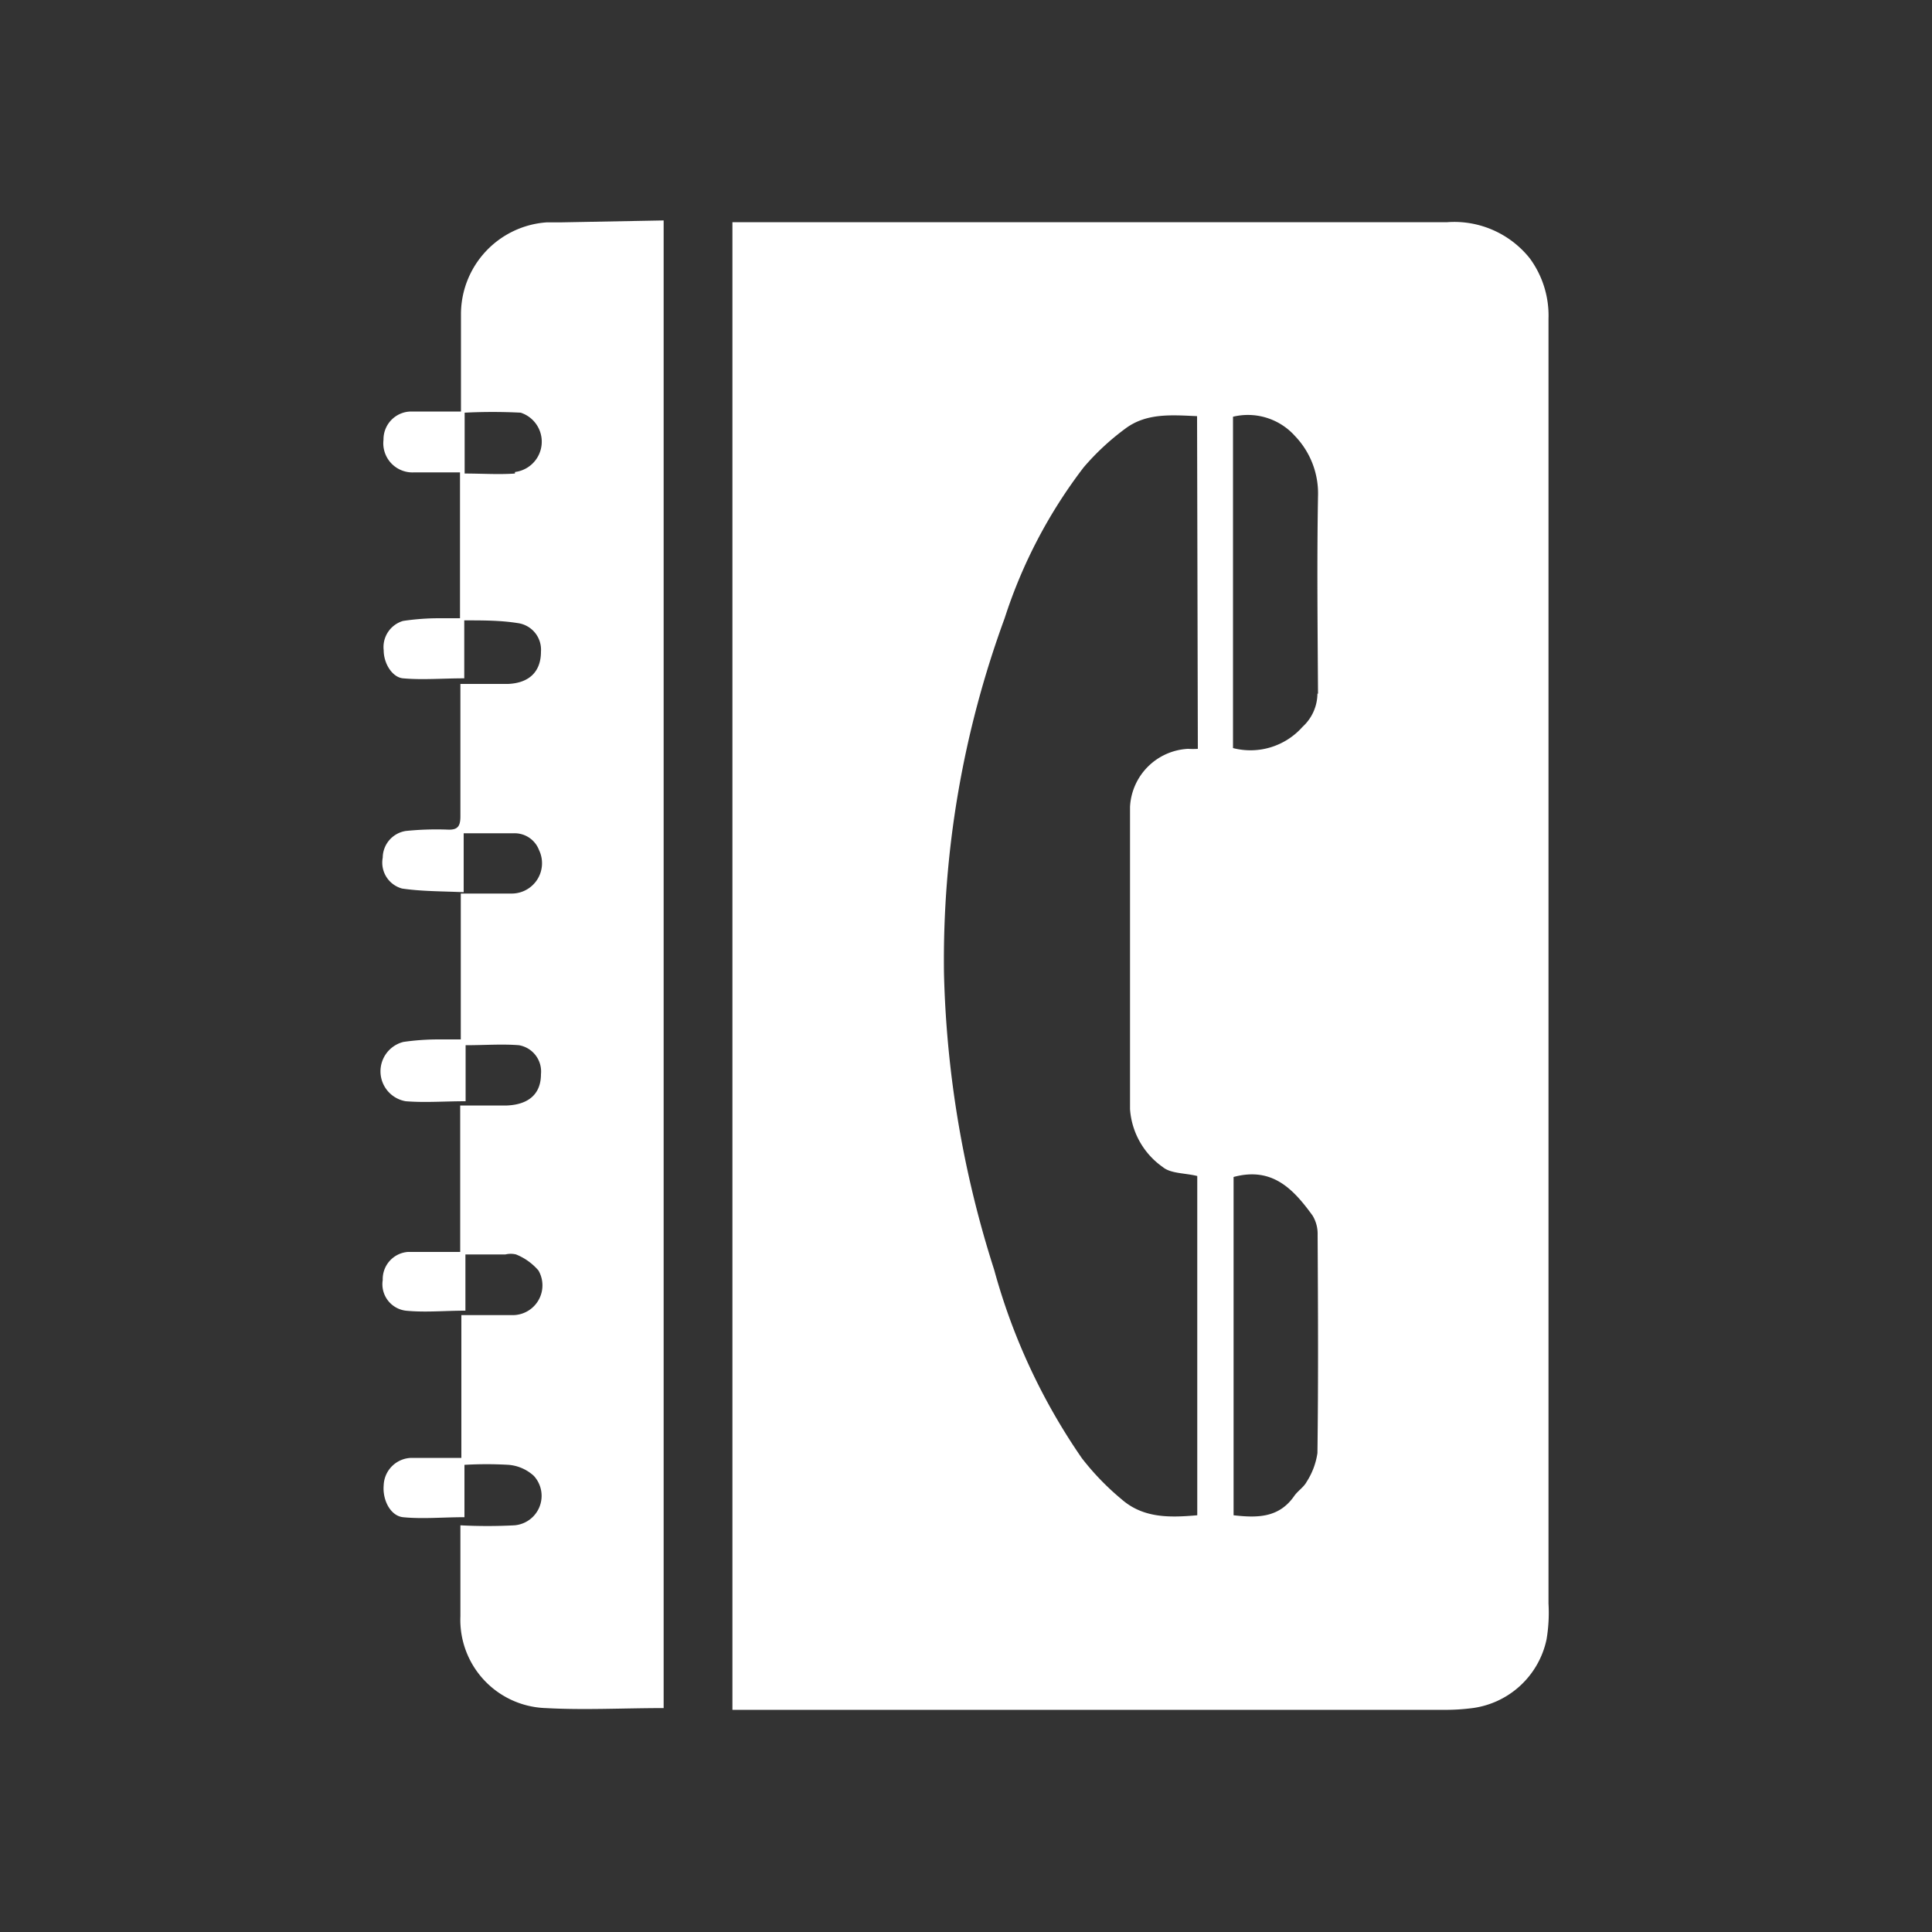 <svg id="Layer_1" data-name="Layer 1" xmlns="http://www.w3.org/2000/svg" viewBox="0 0 100 100"><rect x="0" y="0" width="100" height="100" fill="#333333" stroke="none"/><defs><style>.cls-1{fill:#fff;}</style></defs><title>Icon</title><g id="_0jP446.tif" data-name="0jP446.tif"><path class="cls-1" d="M79.18,13.37a5,5,0,0,0-4.27-1.87h-37v77H74.7a10.48,10.48,0,0,0,1.35-.07,4.53,4.53,0,0,0,4-3.58A8.31,8.31,0,0,0,80.15,83V16.5A5,5,0,0,0,79.18,13.37ZM62,38.76a4.43,4.43,0,0,1-.51,0,3.17,3.17,0,0,0-3,3c0,5.22,0,10.43,0,15.65a4,4,0,0,0,1.7,3c.41.34,1.14.3,1.78.46V78.43c-1.39.12-2.78.17-3.92-.83A13.51,13.51,0,0,1,56,75.48a31.93,31.93,0,0,1-4.54-9.75,54.41,54.41,0,0,1-2.6-15.37A51.37,51.37,0,0,1,52,32a25.89,25.89,0,0,1,4.09-7.81,12.94,12.94,0,0,1,2.15-2c1.09-.82,2.38-.71,3.72-.65Zm6.19,36.45a3.73,3.73,0,0,1-.56,1.49c-.15.28-.46.47-.64.73-.79,1.14-1.91,1.14-3.14,1V60.92c2-.54,3.09.62,4.09,2a1.83,1.83,0,0,1,.26,1C68.22,67.68,68.24,71.44,68.19,75.21Zm0-39.31a2.35,2.35,0,0,1-.77,1.72,3.6,3.6,0,0,1-3.6,1.1V21.57a3.27,3.27,0,0,1,3.21,1,4.29,4.29,0,0,1,1.19,3.12C68.16,29.1,68.2,32.5,68.22,35.91Z"/><path class="cls-1" d="M29,11.51l-.71,0a4.77,4.77,0,0,0-4.43,4.8c0,.71,0,1.42,0,2.14v2.85c-.92,0-1.75,0-2.57,0a1.44,1.44,0,0,0-1.44,1.46,1.51,1.51,0,0,0,1.59,1.69c.79,0,1.58,0,2.37,0V32c-.4,0-.76,0-1.11,0a12.67,12.67,0,0,0-1.84.14,1.41,1.41,0,0,0-1,1.52c0,.69.45,1.4,1,1.45,1,.09,2.06,0,3.17,0v-3c1,0,1.88,0,2.76.14A1.39,1.39,0,0,1,28,33.73c0,1-.57,1.62-1.7,1.67-.8,0-1.6,0-2.47,0v.86c0,2,0,4,0,6,0,.52-.15.71-.68.68a15.71,15.71,0,0,0-2.14.07,1.41,1.41,0,0,0-1.2,1.38,1.39,1.39,0,0,0,1,1.6c1,.15,2.1.14,3.19.19V43.13c.94,0,1.78,0,2.6,0A1.35,1.35,0,0,1,27.9,44a1.57,1.57,0,0,1-1.45,2.25c-.85,0-1.69,0-2.6,0v7.55c-.42,0-.78,0-1.13,0a12.77,12.77,0,0,0-1.84.13A1.57,1.57,0,0,0,21,57c1,.08,2,0,3.1,0v-2.9c1,0,1.88-.07,2.76,0A1.38,1.38,0,0,1,28,55.6c0,1-.61,1.57-1.76,1.62-.78,0-1.55,0-2.42,0V64.8c-1,0-1.85,0-2.71,0a1.41,1.41,0,0,0-1.3,1.45A1.38,1.38,0,0,0,21,67.84c1,.1,2,0,3.09,0V64.93h2.07a1.16,1.16,0,0,1,.55,0,3,3,0,0,1,1.16.83,1.54,1.54,0,0,1-1.38,2.31c-.85,0-1.69,0-2.61,0v7.39H22.58c-.43,0-.85,0-1.28,0a1.47,1.47,0,0,0-1.44,1.41c-.07.77.35,1.59,1,1.66,1,.1,2.06,0,3.18,0V75.82a19.86,19.86,0,0,1,2.29,0,2.2,2.2,0,0,1,1.3.57,1.53,1.53,0,0,1-1,2.56,26.77,26.77,0,0,1-2.8,0c0,1.68,0,3.2,0,4.71a4.57,4.57,0,0,0,4.42,4.75c2,.11,4,0,6.1,0v-77Zm-2.35,13c-.84.06-1.69,0-2.6,0V21.36a28.68,28.68,0,0,1,2.9,0,1.58,1.58,0,0,1-.29,3.07Z"/></g></svg>